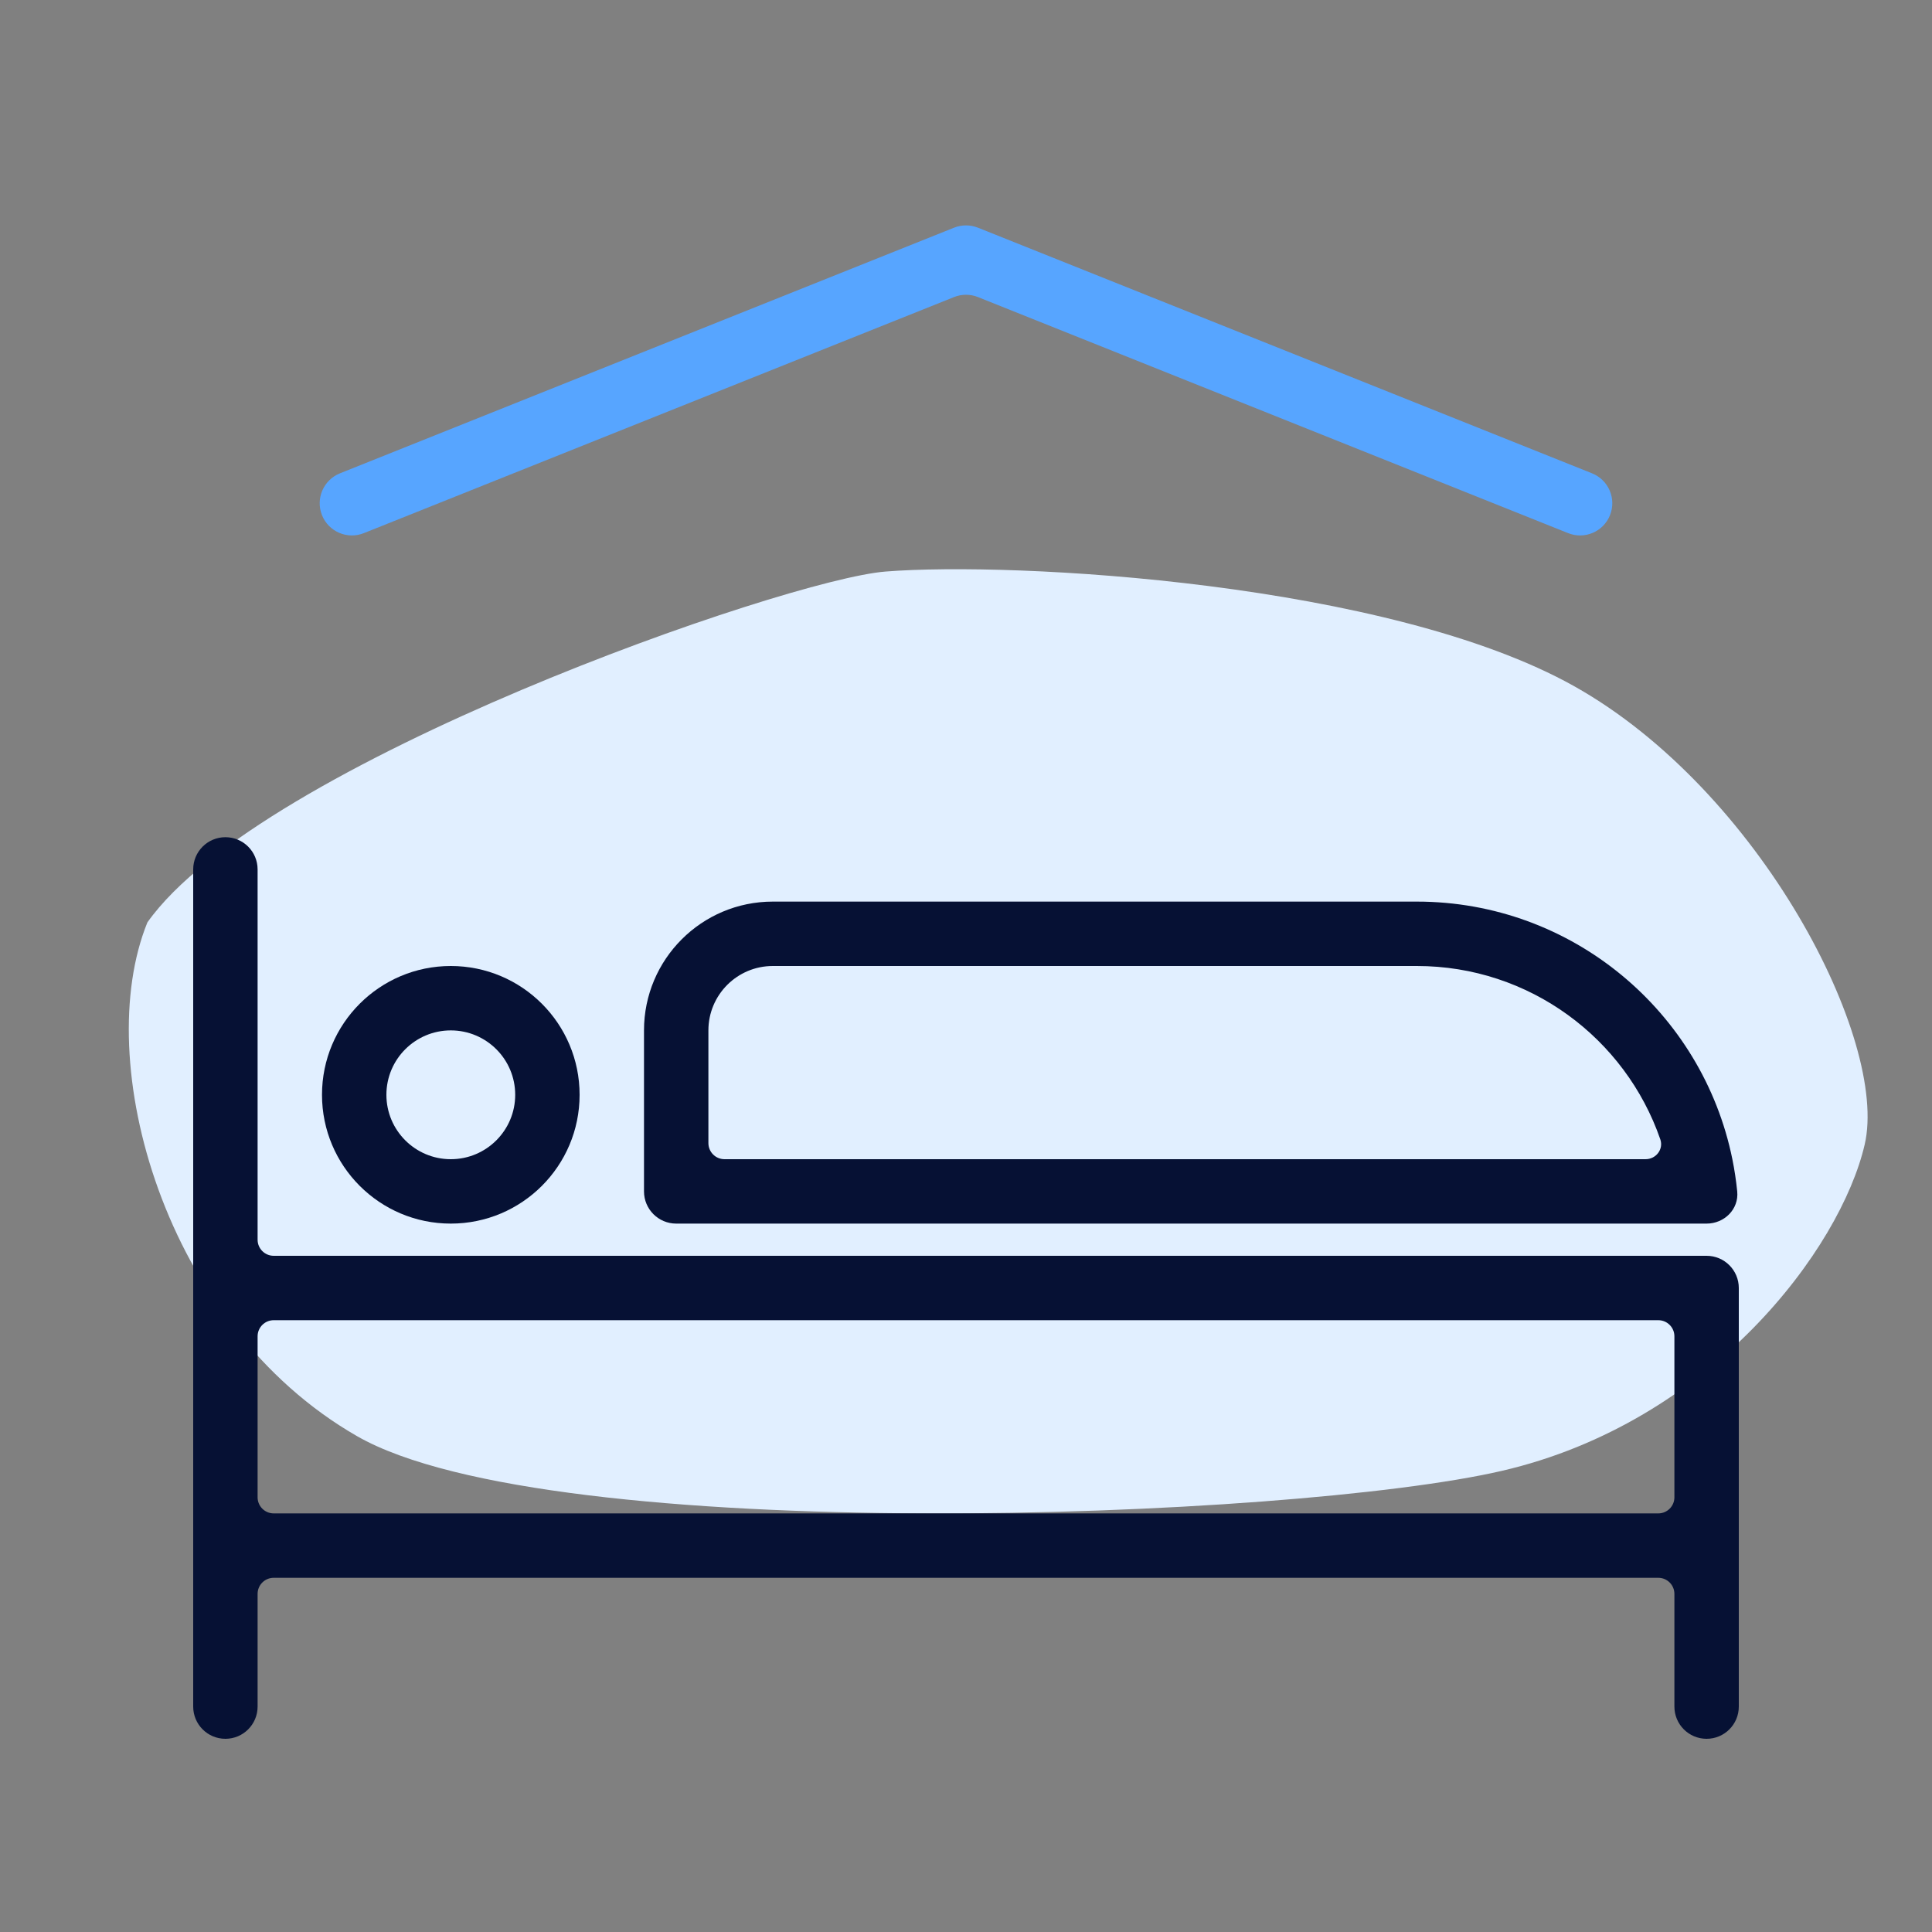 <svg width="120" height="120" viewBox="0 0 120 120" fill="none" xmlns="http://www.w3.org/2000/svg">
<rect x="0" y="0" width="120" height="120" fill="#808080" stroke="none"/>
<path d="M55 35.5C48.775 35.993 16.166 47.374 9.155 57.292C5.65 65.916 10.156 82.302 22.175 89.201C34.194 96.1 80.264 94.376 93.284 91.357C106.304 88.339 114.317 77.558 115.819 71.09C117.321 64.622 109.309 49.098 97.791 42.63C86.274 36.162 62.999 34.865 55 35.5Z" fill="#E1EFFF"/>
<path fill-rule="evenodd" clip-rule="evenodd" d="M28 72C30.209 72 32 70.209 32 68C32 65.791 30.209 64 28 64C25.791 64 24 65.791 24 68C24 70.209 25.791 72 28 72ZM28 76C32.418 76 36 72.418 36 68C36 63.582 32.418 60 28 60C23.582 60 20 63.582 20 68C20 72.418 23.582 76 28 76Z" fill="#061134"/>
<path fill-rule="evenodd" clip-rule="evenodd" d="M14 108C12.895 108 12 107.105 12 106V54C12 52.895 12.895 52 14 52C15.105 52 16 52.895 16 54V77C16 77.552 16.448 78 17 78H106C107.105 78 108 78.895 108 80V106C108 107.105 107.105 108 106 108C104.895 108 104 107.105 104 106V99C104 98.448 103.552 98 103 98H17C16.448 98 16 98.448 16 99V106C16 107.105 15.105 108 14 108ZM16 93C16 93.552 16.448 94 17 94H103C103.552 94 104 93.552 104 93V83C104 82.448 103.552 82 103 82H17C16.448 82 16 82.448 16 83V93Z" fill="#061134"/>
<path fill-rule="evenodd" clip-rule="evenodd" d="M107.6 72C107.733 72.657 107.834 73.325 107.902 74.003C108.011 75.102 107.105 76 106 76H42C40.895 76 40 75.105 40 74V64C40 59.582 43.582 56 48 56H88C97.676 56 105.747 62.871 107.6 72ZM102.206 72C102.859 72 103.338 71.382 103.124 70.765C100.956 64.499 95.003 60 88 60H48C45.791 60 44 61.791 44 64V71C44 71.552 44.448 72 45 72H102.206Z" fill="#061134"/>
<path fill-rule="evenodd" clip-rule="evenodd" d="M59.257 14.143C59.734 13.952 60.266 13.952 60.743 14.143L98.886 29.4C99.911 29.811 100.41 30.974 100 32C99.59 33.026 98.426 33.524 97.4 33.114L60.743 18.451C60.266 18.261 59.734 18.261 59.257 18.451L22.6 33.114C21.574 33.524 20.41 33.026 20 32C19.59 30.974 20.089 29.811 21.114 29.4L59.257 14.143Z" fill="#57A5FF"/>
</svg>
